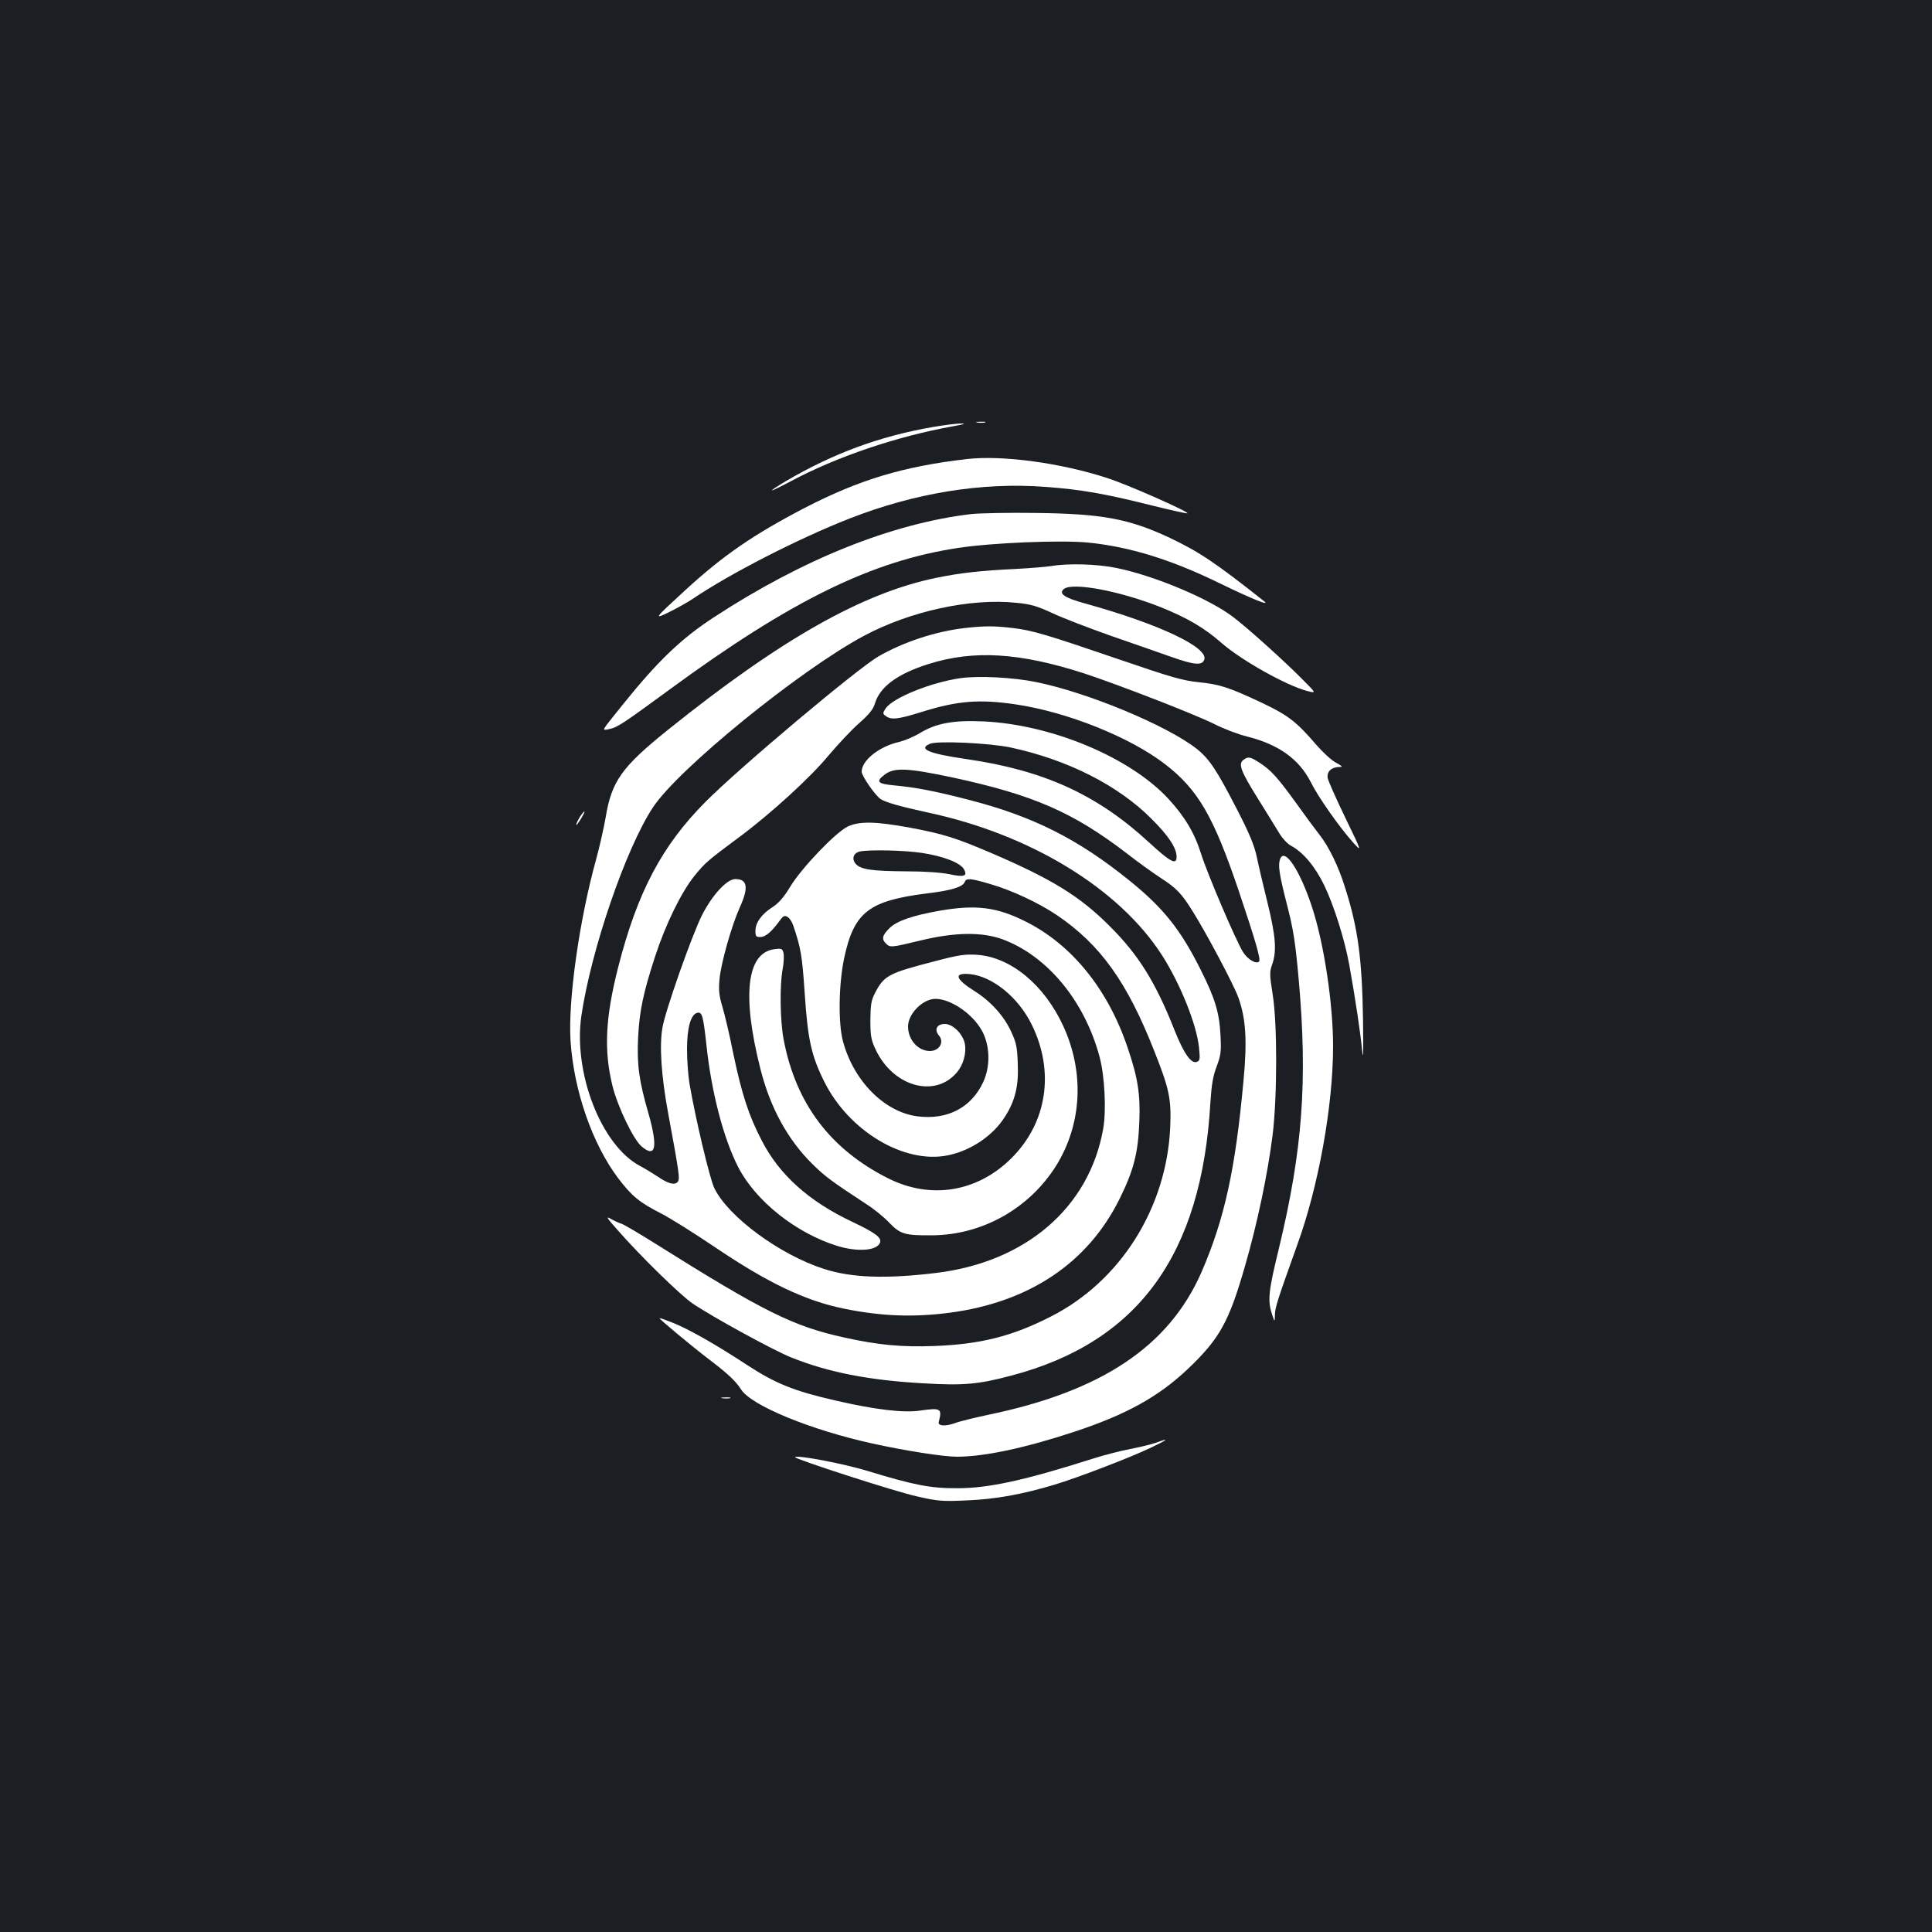 <?xml version="1.0" standalone="no"?>
<!DOCTYPE svg PUBLIC "-//W3C//DTD SVG 20010904//EN"
 "http://www.w3.org/TR/2001/REC-SVG-20010904/DTD/svg10.dtd">
<svg version="1.0" xmlns="http://www.w3.org/2000/svg"
 width="1000pt" height="1000pt" viewBox="0 0 1000 1000"
 preserveAspectRatio="xMidYMid meet">
<rect width="100%" height="100%" fill="#1b1f23"/>
<g transform="translate(0,1000) scale(0.1,-0.1)"
fill="#ffffff" stroke="none">
<path d="M5058 7813 c12 -2 30 -2 40 0 9 3 -1 5 -23 4 -22 0 -30 -2 -17 -4z"/>
<path d="M4830 7790 c-274 -47 -516 -136 -760 -279 -109 -65 -96 -65 23 -2
237 127 551 233 842 285 55 10 68 14 40 14 -22 0 -87 -8 -145 -18z"/>
<path d="M5005 7624 c-330 -38 -558 -107 -842 -254 -263 -137 -420 -245 -613
-422 -166 -152 -171 -158 -80 -113 41 21 93 50 115 65 193 131 551 314 812
416 337 132 685 189 1013 164 183 -13 313 -36 551 -96 100 -25 183 -43 185
-41 9 8 -312 150 -416 183 -240 78 -541 119 -725 98z"/>
<path d="M5025 7339 c-410 -49 -871 -234 -1330 -534 -170 -111 -290 -226 -474
-455 -113 -141 -108 -131 -69 -124 42 8 71 27 315 206 626 459 1045 665 1493
732 176 27 530 41 668 28 217 -21 434 -88 687 -212 163 -79 263 -120 228 -92
-250 198 -336 256 -488 328 -211 99 -350 125 -695 129 -140 2 -291 -1 -335 -6z"/>
<path d="M5440 7070 c-25 -4 -108 -11 -185 -15 -173 -8 -282 -20 -405 -45
-384 -78 -808 -318 -1392 -787 -240 -193 -292 -266 -323 -453 -9 -52 -31 -151
-50 -220 -87 -314 -145 -728 -132 -936 17 -260 113 -535 247 -713 71 -93 110
-125 224 -183 43 -22 168 -100 276 -173 274 -185 468 -278 670 -319 193 -39
357 -45 543 -21 414 54 718 258 882 590 73 147 96 238 102 396 6 143 -7 229
-59 382 -101 304 -289 537 -529 657 -149 75 -257 89 -446 56 -142 -25 -222
-53 -260 -91 -37 -37 -41 -56 -17 -79 21 -21 26 -21 178 16 178 43 316 45 423
7 232 -85 426 -318 504 -608 27 -99 36 -279 19 -374 -72 -407 -400 -690 -867
-746 -258 -31 -435 -25 -578 21 -230 74 -497 271 -568 419 -24 50 -98 363
-128 539 -7 41 -13 122 -13 180 0 112 20 182 55 188 23 4 29 -17 45 -163 26
-248 89 -489 166 -638 91 -175 299 -340 512 -406 105 -32 205 -25 221 17 10
26 -26 52 -142 107 -227 107 -380 245 -471 423 -68 131 -103 241 -147 451 -19
96 -45 205 -57 244 -16 55 -19 83 -14 137 7 83 63 280 105 373 47 103 40 147
-23 147 -44 0 -121 -84 -174 -190 -52 -105 -188 -490 -203 -578 -17 -94 -6
-253 29 -442 58 -314 62 -342 50 -357 -15 -19 -50 -10 -102 26 -23 15 -65 41
-95 57 -199 107 -344 479 -302 775 50 340 229 865 370 1079 129 198 759 710
1091 888 238 128 553 197 790 172 76 -7 108 -17 188 -54 53 -25 189 -77 302
-117 113 -39 256 -89 318 -111 114 -40 154 -43 165 -13 25 63 -233 185 -615
291 -107 29 -140 51 -112 75 45 37 292 -10 505 -95 134 -54 223 -106 313 -185
102 -89 332 -218 440 -247 50 -13 50 -13 -20 57 -91 93 -290 272 -362 326
-125 95 -407 213 -602 253 -101 21 -252 25 -340 10z"/>
<path d="M4991 6749 c-151 -18 -315 -72 -445 -147 -111 -65 -716 -573 -894
-752 -226 -227 -353 -468 -452 -855 -67 -263 -75 -431 -30 -615 27 -109 109
-279 151 -314 73 -62 85 -5 36 169 -50 172 -61 255 -54 398 7 134 26 227 88
417 55 168 135 331 203 416 57 70 68 79 232 201 163 121 370 310 462 422 49
58 120 134 159 168 52 46 73 72 82 103 26 86 118 153 277 203 234 74 472 59
804 -48 174 -57 574 -212 674 -262 49 -25 125 -54 170 -65 164 -41 270 -117
331 -237 38 -77 149 -234 218 -311 47 -52 47 -52 -39 126 -48 99 -89 192 -92
207 -5 33 19 56 58 57 22 0 20 3 -16 23 -23 12 -68 54 -101 92 -101 118 -146
153 -277 215 -173 82 -222 98 -333 109 -83 9 -142 26 -393 112 -401 137 -462
155 -565 168 -101 12 -147 12 -254 0z"/>
<path d="M4972 6490 c-154 -22 -351 -102 -388 -157 -16 -25 -16 -27 2 -40 28
-20 63 -16 185 22 184 58 299 67 487 39 265 -39 590 -169 772 -309 171 -132
251 -269 383 -660 86 -256 114 -352 104 -362 -15 -15 -59 11 -83 49 -37 59
-185 406 -217 508 -34 109 -85 194 -171 287 -199 214 -604 383 -956 399 -154
7 -244 -9 -328 -60 -31 -19 -79 -39 -107 -46 -104 -23 -195 -96 -195 -154 0
-22 69 -122 98 -142 26 -17 104 -39 242 -69 533 -113 993 -394 1215 -740 94
-147 179 -358 191 -477 6 -60 5 -68 -11 -74 -29 -12 -67 42 -115 162 -97 247
-187 392 -335 539 -155 156 -300 245 -617 381 -183 78 -247 98 -418 130 -179
33 -262 34 -322 6 -64 -31 -242 -218 -298 -312 -33 -54 -58 -83 -91 -105 -57
-36 -89 -81 -89 -123 0 -28 3 -32 26 -32 26 0 59 28 100 85 18 25 25 28 40 19
11 -6 24 -26 30 -45 40 -118 46 -157 59 -349 16 -240 34 -323 101 -458 128
-257 414 -428 640 -382 119 24 234 102 295 199 53 82 72 160 67 274 -3 89 -8
111 -35 169 -38 81 -104 154 -187 207 -103 65 -112 97 -25 89 116 -12 250
-120 319 -261 120 -243 80 -508 -105 -692 -176 -175 -417 -215 -638 -104 -300
151 -478 387 -541 719 -18 95 -21 280 -5 364 6 32 8 70 4 84 -5 22 -10 24 -47
19 -143 -19 -169 -238 -72 -620 50 -199 141 -366 269 -492 66 -65 97 -88 280
-208 39 -25 92 -68 118 -96 57 -59 80 -66 222 -65 260 2 503 139 642 361 133
215 147 481 37 721 -98 214 -272 358 -447 370 -62 4 -96 -1 -217 -33 -241 -62
-264 -74 -311 -165 -20 -38 -23 -60 -24 -140 0 -82 4 -103 27 -152 89 -190
303 -253 418 -122 36 41 53 101 44 152 -10 50 -62 102 -103 102 -42 0 -57 -29
-31 -60 29 -34 2 -80 -47 -80 -61 0 -113 58 -113 127 0 66 76 142 141 143 86
0 208 -88 250 -182 34 -76 33 -174 -2 -249 -62 -133 -186 -197 -341 -177 -170
22 -330 183 -385 389 -25 94 -22 293 6 428 51 240 127 299 431 337 125 15 184
33 194 60 8 20 31 18 132 -12 111 -32 248 -96 345 -161 225 -153 363 -346 503
-702 79 -199 89 -249 83 -396 -19 -417 -257 -796 -617 -979 -201 -103 -366
-144 -606 -153 -169 -6 -287 5 -464 44 -264 58 -416 133 -978 486 -84 53 -163
99 -175 103 -12 3 -37 15 -55 25 -28 16 -23 7 35 -58 116 -133 325 -337 388
-380 107 -72 418 -242 510 -279 192 -77 401 -118 683 -134 209 -12 284 -6 457
40 656 173 985 625 1030 1414 6 91 13 135 32 185 22 59 25 77 20 166 -6 115
-28 187 -102 335 -105 210 -194 321 -370 463 -266 215 -499 332 -830 417 -173
45 -278 65 -388 75 -86 8 -96 20 -46 57 49 36 116 33 344 -15 424 -91 630
-181 911 -397 55 -43 132 -98 170 -123 82 -53 108 -79 166 -172 69 -109 217
-387 238 -449 39 -109 46 -224 26 -433 -42 -457 -98 -712 -216 -985 -168 -386
-517 -620 -1110 -742 -69 -15 -144 -33 -167 -42 -50 -18 -90 -15 -84 6 18 70
11 74 -95 59 -87 -13 -231 4 -440 52 -217 50 -309 87 -462 187 -160 105 -303
186 -386 218 -33 13 -61 23 -62 21 -4 -3 164 -143 261 -217 96 -73 133 -109
161 -152 53 -83 359 -209 677 -279 172 -38 370 -69 441 -69 144 1 347 44 606
129 269 89 434 180 587 324 166 158 214 244 298 537 64 222 116 471 142 675
24 197 25 578 0 730 -16 101 -16 115 -2 154 24 69 18 145 -24 317 -22 88 -47
195 -56 239 -13 60 -38 121 -101 243 -106 206 -144 264 -211 317 -155 121
-564 291 -832 345 -118 24 -296 33 -389 20z m259 -359 c294 -63 556 -195 730
-370 88 -88 129 -150 129 -196 0 -44 -31 -28 -143 75 -269 248 -545 373 -945
431 -193 28 -252 52 -189 79 37 17 310 4 418 -19z m-457 -546 c110 -17 198
-51 216 -85 19 -35 0 -41 -75 -25 -44 9 -129 15 -225 15 -181 1 -237 10 -262
40 -21 26 -10 56 24 63 53 10 231 6 322 -8z"/>
<path d="M6436 6067 c-28 -21 -15 -57 77 -204 45 -72 94 -152 110 -178 15 -25
42 -54 60 -63 62 -33 124 -107 171 -204 51 -106 106 -281 130 -413 33 -185 58
-353 66 -440 6 -63 7 -17 5 155 -5 317 -26 476 -92 683 -34 111 -85 215 -133
276 -22 28 -77 102 -121 164 -97 134 -130 170 -188 208 -51 33 -60 34 -85 16z"/>
<path d="M3013 5788 c-15 -18 -35 -58 -29 -58 2 0 13 16 25 35 20 35 22 46 4
23z"/>
<path d="M6626 5554 c-12 -32 -5 -78 34 -231 34 -132 44 -192 62 -392 47 -525
20 -884 -102 -1391 -55 -225 -59 -270 -37 -340 15 -45 15 -45 16 -5 1 39 13
75 115 360 111 305 186 722 186 1030 0 222 -48 539 -111 726 -63 189 -140 303
-163 243z"/>
<path d="M3738 2763 c12 -2 30 -2 40 0 9 3 -1 5 -23 4 -22 0 -30 -2 -17 -4z"/>
<path d="M5985 2533 c-22 -8 -83 -23 -135 -33 -52 -10 -138 -32 -190 -49 -356
-113 -541 -154 -705 -154 -137 -1 -224 16 -463 89 -124 38 -365 84 -377 72 -8
-8 523 -180 630 -203 109 -25 132 -27 260 -21 147 6 286 31 452 81 126 38 388
139 496 190 93 44 105 55 32 28z"/>
</g>
</svg>
